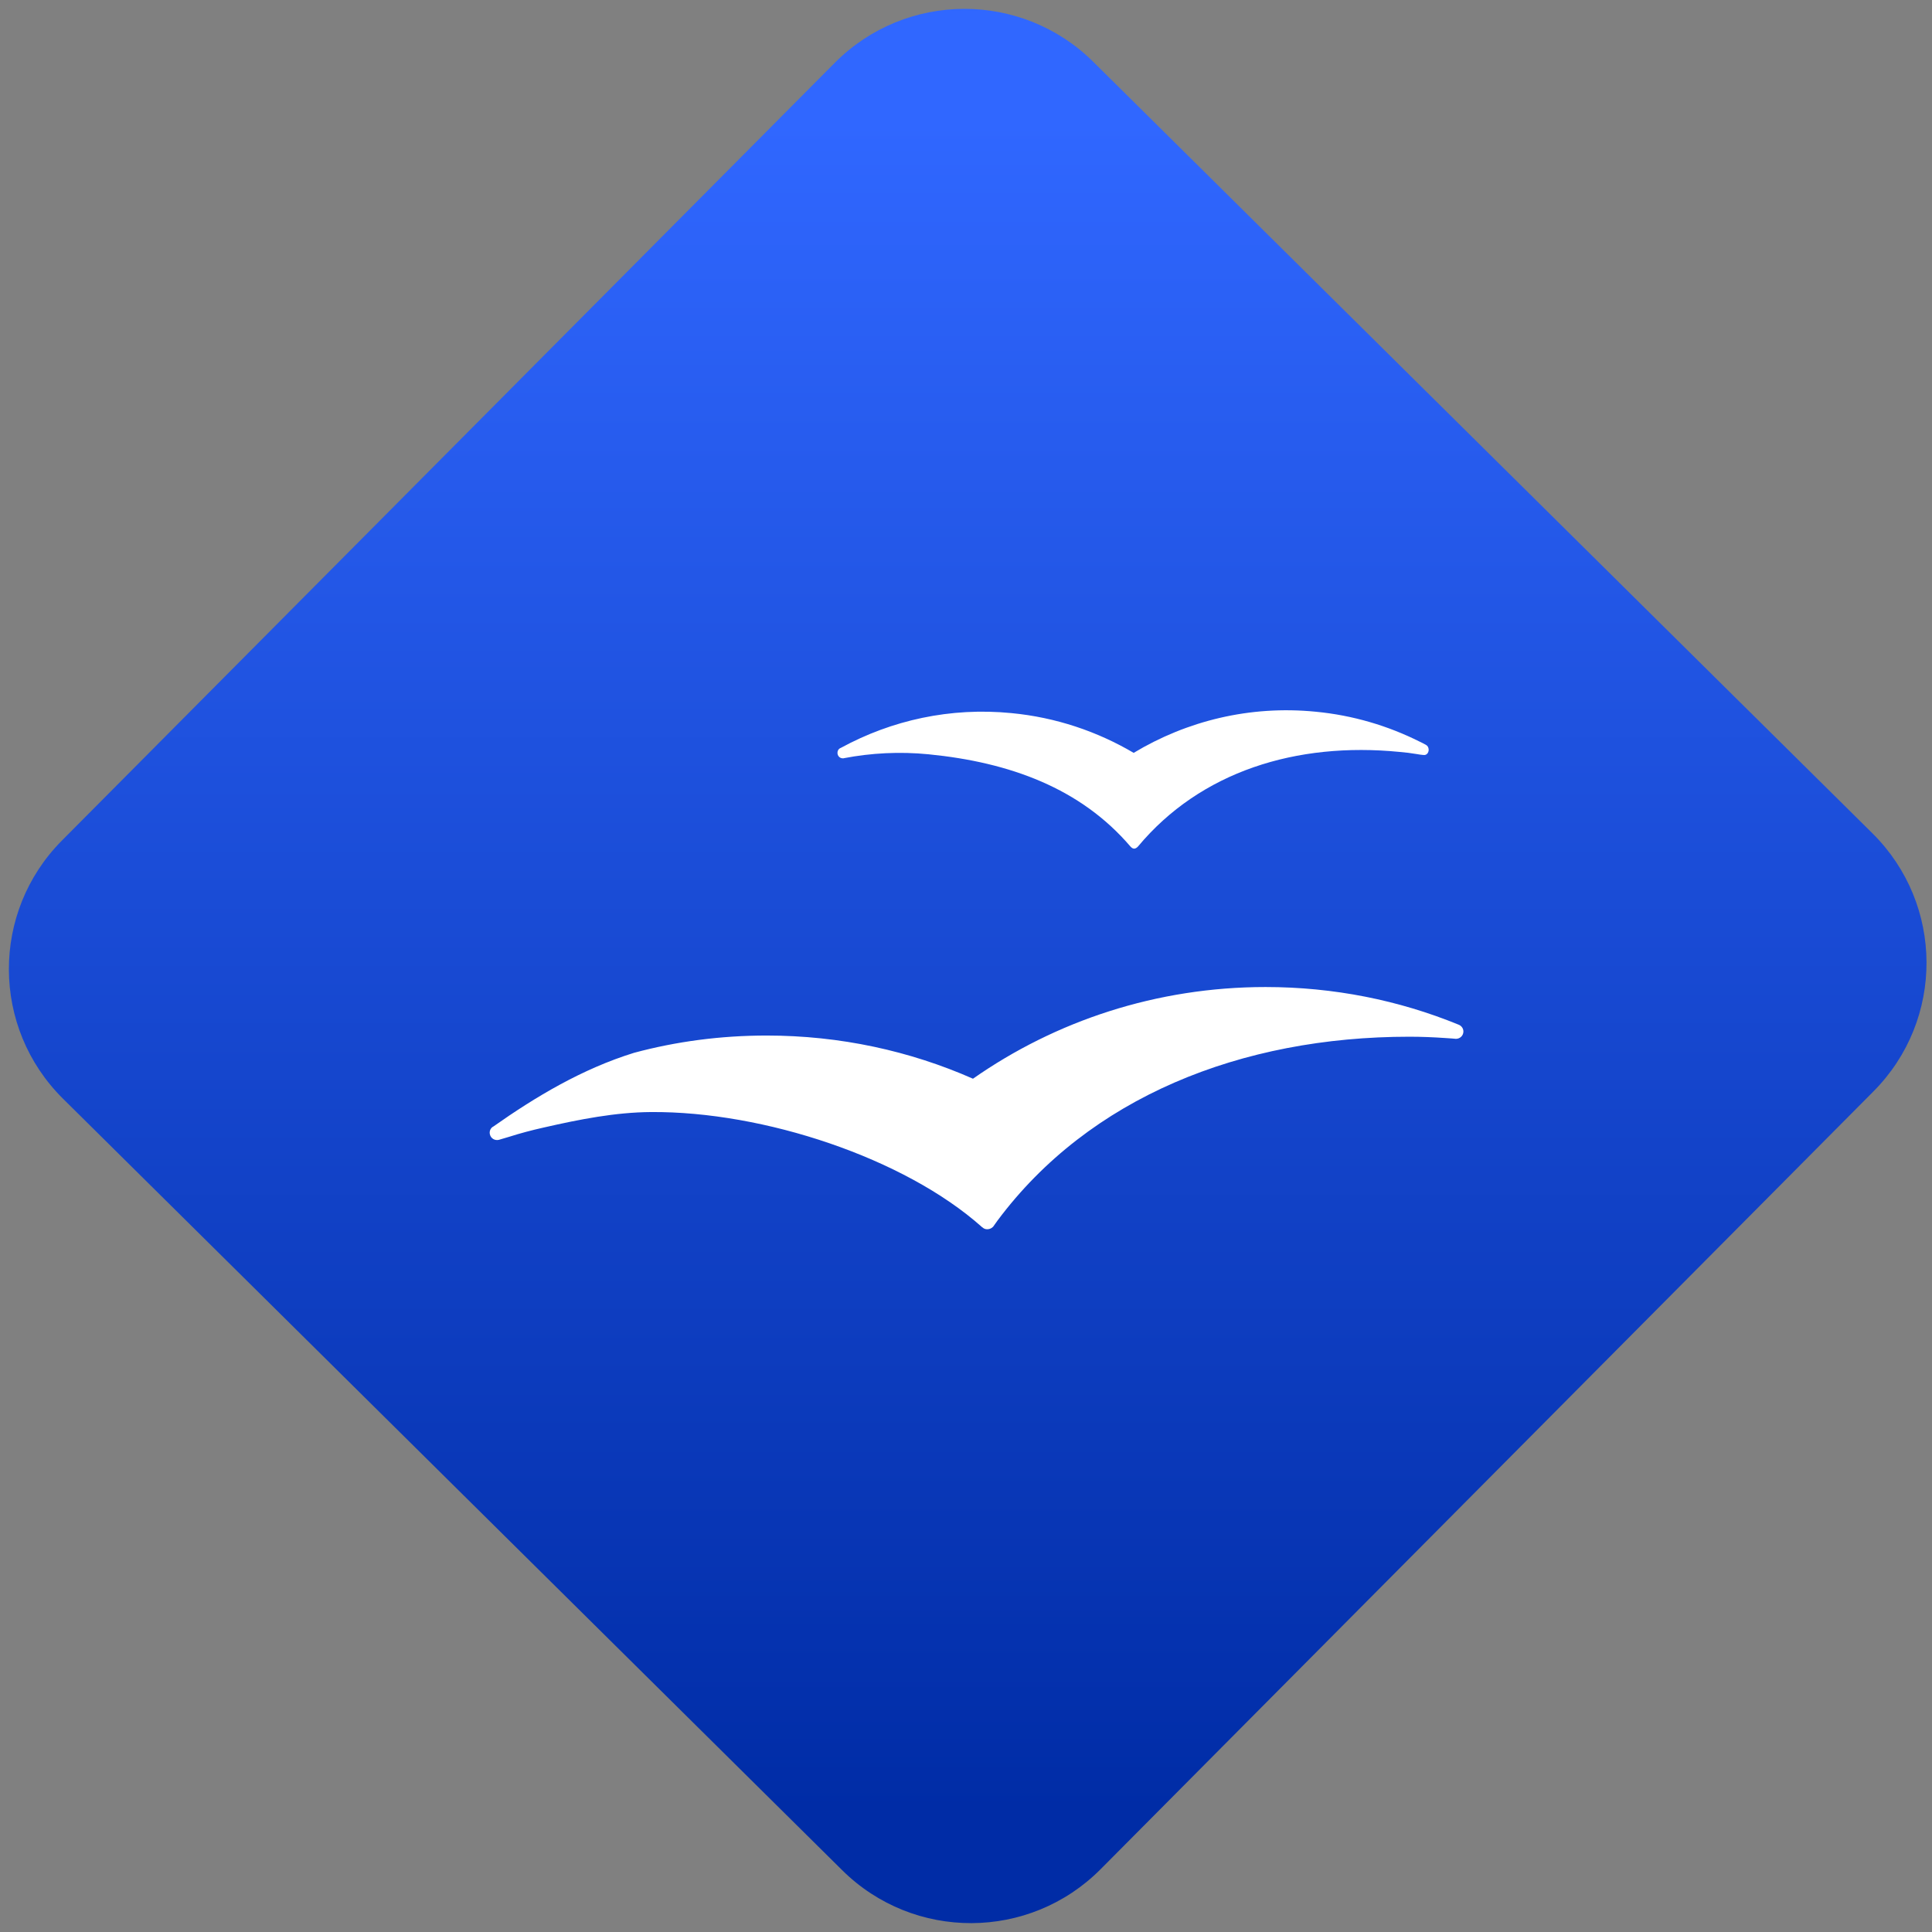 <svg width="64" height="64" viewBox="0 0 64 64" version="1.1"><rect x="0" y="0" width="64" height="64" fill="#808080" stroke="none"/><defs><linearGradient id="linear-pattern-0" gradientUnits="userSpaceOnUse" x1="0" y1="0" x2="0" y2="1" gradientTransform="matrix(60, 0, 0, 56, 0, 4)"><stop offset="0" stop-color="#3067ff" stop-opacity="1"/><stop offset="1" stop-color="#002ca6" stop-opacity="1"/></linearGradient></defs><path fill="url(#linear-pattern-0)" fill-opacity="1" d="M 36.219 2.051 L 62.027 27.605 C 64.402 29.957 64.418 33.785 62.059 36.156 L 36.461 61.918 C 34.105 64.289 30.27 64.305 27.895 61.949 L 2.086 36.395 C -0.289 34.043 -0.305 30.215 2.051 27.844 L 27.652 2.082 C 30.008 -0.289 33.844 -0.305 36.219 2.051 Z M 36.219 2.051 " /><g transform="matrix(1.008,0,0,1.003,16.221,16.077)"><path fill-rule="evenodd" fill="rgb(100%, 100%, 100%)" fill-opacity="1" d="M 30.766 8.57 C 30.699 8.531 30.633 8.5 30.57 8.469 C 29.523 7.941 28.367 7.594 27.145 7.477 C 24.98 7.262 22.91 7.781 21.164 8.836 C 19.969 8.129 18.609 7.664 17.148 7.523 C 15.141 7.324 13.211 7.758 11.547 8.668 C 11.527 8.672 11.512 8.688 11.496 8.695 C 11.453 8.727 11.43 8.777 11.43 8.836 C 11.43 8.938 11.508 9.016 11.602 9.016 C 11.609 9.016 11.617 9.016 11.629 9.016 C 11.633 9.012 11.641 9.012 11.641 9.012 C 12.535 8.84 13.473 8.789 14.422 8.883 C 17.094 9.148 19.422 10.004 21.062 11.934 C 21.145 12.023 21.219 12.02 21.305 11.93 C 23.363 9.449 26.516 8.469 29.902 8.805 C 30.09 8.82 30.277 8.844 30.461 8.875 C 30.523 8.887 30.625 8.902 30.684 8.906 C 30.797 8.922 30.859 8.828 30.859 8.73 C 30.855 8.66 30.828 8.602 30.766 8.57 Z M 25.5 16.57 C 21.914 16.57 18.594 17.691 15.883 19.598 C 13.812 18.68 11.516 18.172 9.102 18.172 C 7.594 18.172 6.133 18.367 4.746 18.742 C 4.758 18.789 4.734 18.695 4.746 18.742 C 3.039 19.273 1.508 20.195 0.117 21.18 C 0.109 21.184 0.098 21.188 0.09 21.195 C 0.02 21.25 -0.016 21.344 0.008 21.438 C 0.039 21.57 0.168 21.648 0.301 21.617 C 0.305 21.617 0.531 21.547 0.641 21.516 C 1.008 21.398 1.391 21.297 1.773 21.211 C 2.961 20.938 4.137 20.707 5.301 20.699 C 9.008 20.672 13.633 22.219 16.172 24.492 C 16.18 24.5 16.188 24.508 16.195 24.508 C 16.238 24.551 16.293 24.57 16.352 24.57 C 16.43 24.57 16.5 24.535 16.547 24.484 C 16.547 24.484 16.641 24.352 16.688 24.285 C 19.703 20.219 24.684 18.211 30.223 18.211 C 30.617 18.211 31.012 18.227 31.398 18.254 C 31.512 18.258 31.75 18.281 31.754 18.281 C 31.891 18.281 32 18.172 32 18.039 C 32 17.941 31.941 17.859 31.859 17.82 C 31.852 17.816 31.844 17.812 31.832 17.809 C 29.883 17.008 27.742 16.57 25.5 16.57 Z M 25.5 16.57 "/></g></svg>
